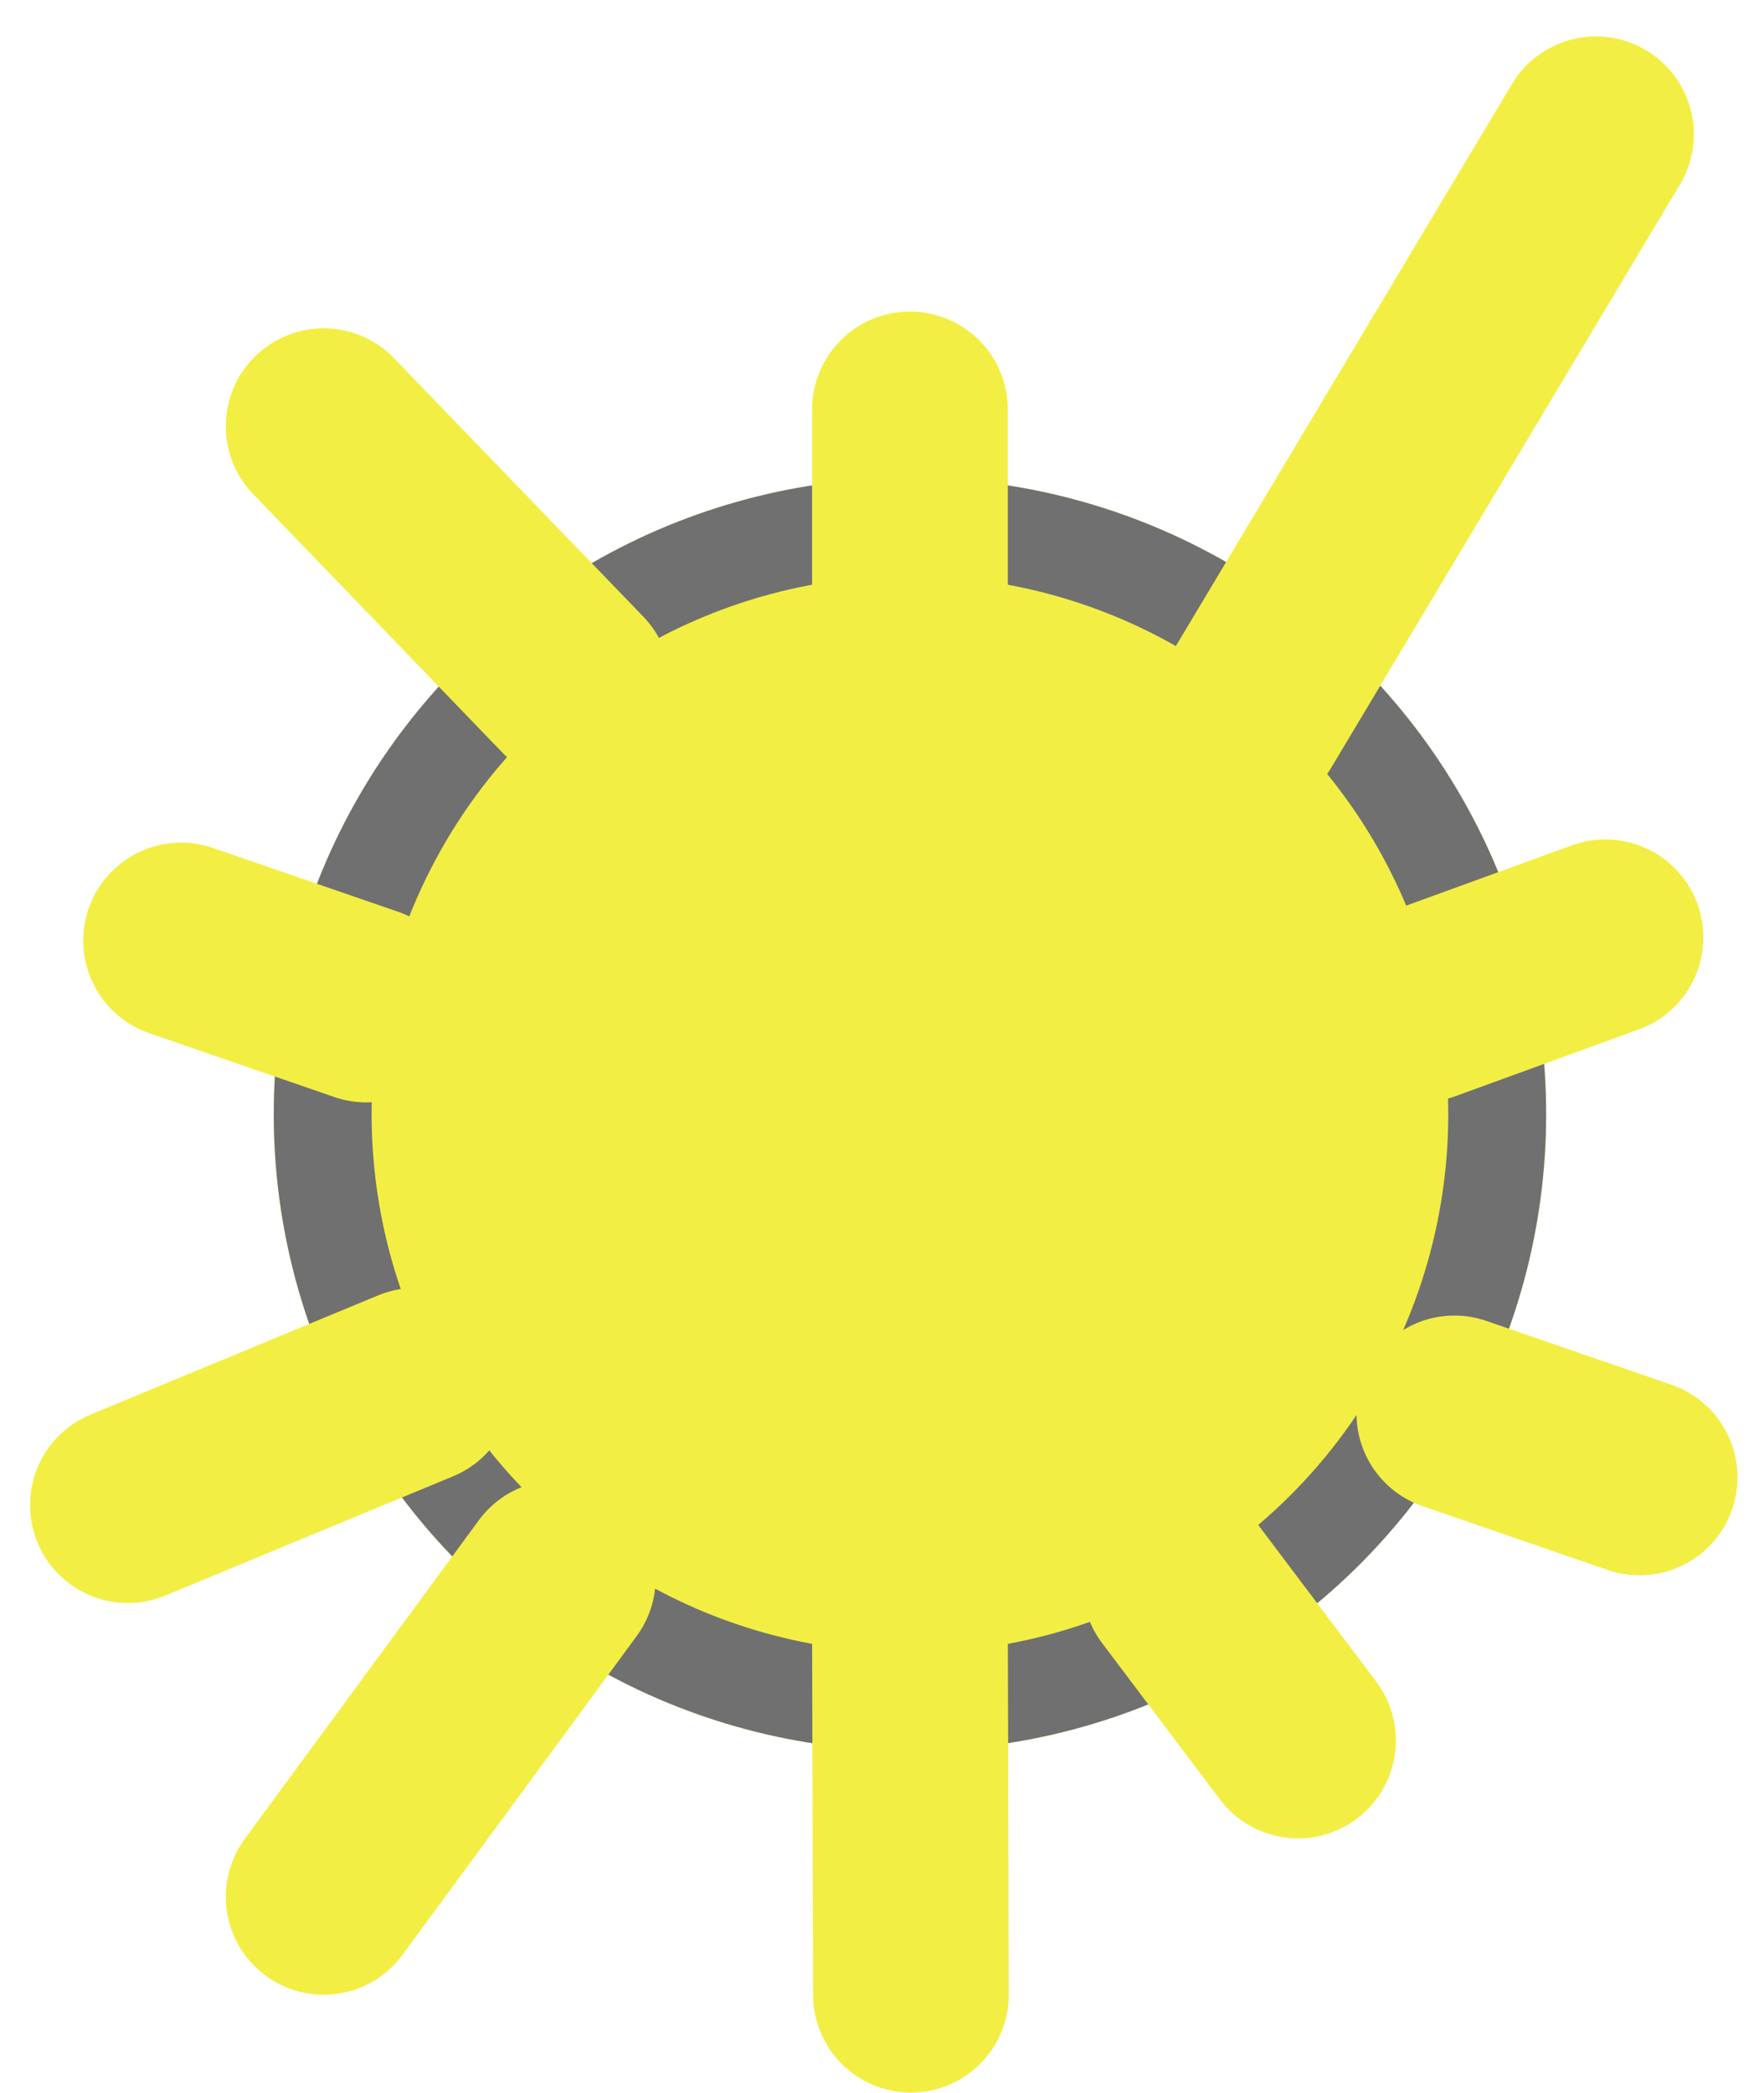 <svg xmlns="http://www.w3.org/2000/svg" width="18.023" height="21.374" viewBox="0 0 18.023 21.374">
  <g id="太阳" transform="translate(2.797 4.88)" fill="#f3ee44" stroke="#707070" stroke-width="1">
    <circle cx="6.5" cy="6.5" r="6.5" stroke="none"/>
    <circle cx="6.5" cy="6.5" r="6" fill="none"/>
  </g>
  <line id="直线_3" data-name="直线 3" y2="2" transform="translate(9.297 4.182)" fill="none" stroke="#f3ee44" stroke-linecap="round" stroke-width="2"/>
  <line id="直线_5" data-name="直线 5" x1="3.566" y2="5.96" transform="translate(12.74 1.372)" fill="none" stroke="#f3ee44" stroke-linecap="round" stroke-width="2"/>
  <line id="直线_4" data-name="直线 4" x1="0.01" y1="3.767" transform="translate(9.297 16.604)" fill="none" stroke="#f3ee44" stroke-linecap="round" stroke-width="2"/>
  <line id="直线_6" data-name="直线 6" y1="3.255" x2="2.392" transform="translate(3.307 16.117)" fill="none" stroke="#f3ee44" stroke-linecap="round" stroke-width="2"/>
  <line id="直线_7" data-name="直线 7" y2="2" transform="matrix(0.342, 0.94, -0.94, 0.342, 16.403, 9.573)" fill="none" stroke="#f3ee44" stroke-linecap="round" stroke-width="2"/>
  <line id="直线_8" data-name="直线 8" y1="1.218" x2="2.94" transform="translate(1.307 14.153)" fill="none" stroke="#f3ee44" stroke-linecap="round" stroke-width="2"/>
  <line id="直线_9" data-name="直线 9" y2="2" transform="matrix(-0.326, 0.946, -0.946, -0.326, 16.752, 15.088)" fill="none" stroke="#f3ee44" stroke-linecap="round" stroke-width="2"/>
  <line id="直线_10" data-name="直线 10" y2="2" transform="matrix(0.326, -0.946, 0.946, 0.326, 1.851, 9.606)" fill="none" stroke="#f3ee44" stroke-linecap="round" stroke-width="2"/>
  <line id="直线_11" data-name="直线 11" y2="2" transform="translate(13.262 17.775) rotate(143)" fill="none" stroke="#f3ee44" stroke-linecap="round" stroke-width="2"/>
  <line id="直线_12" data-name="直线 12" x2="2.547" y2="2.64" transform="translate(3.307 4.353)" fill="none" stroke="#f3ee44" stroke-linecap="round" stroke-width="2"/>
</svg>
